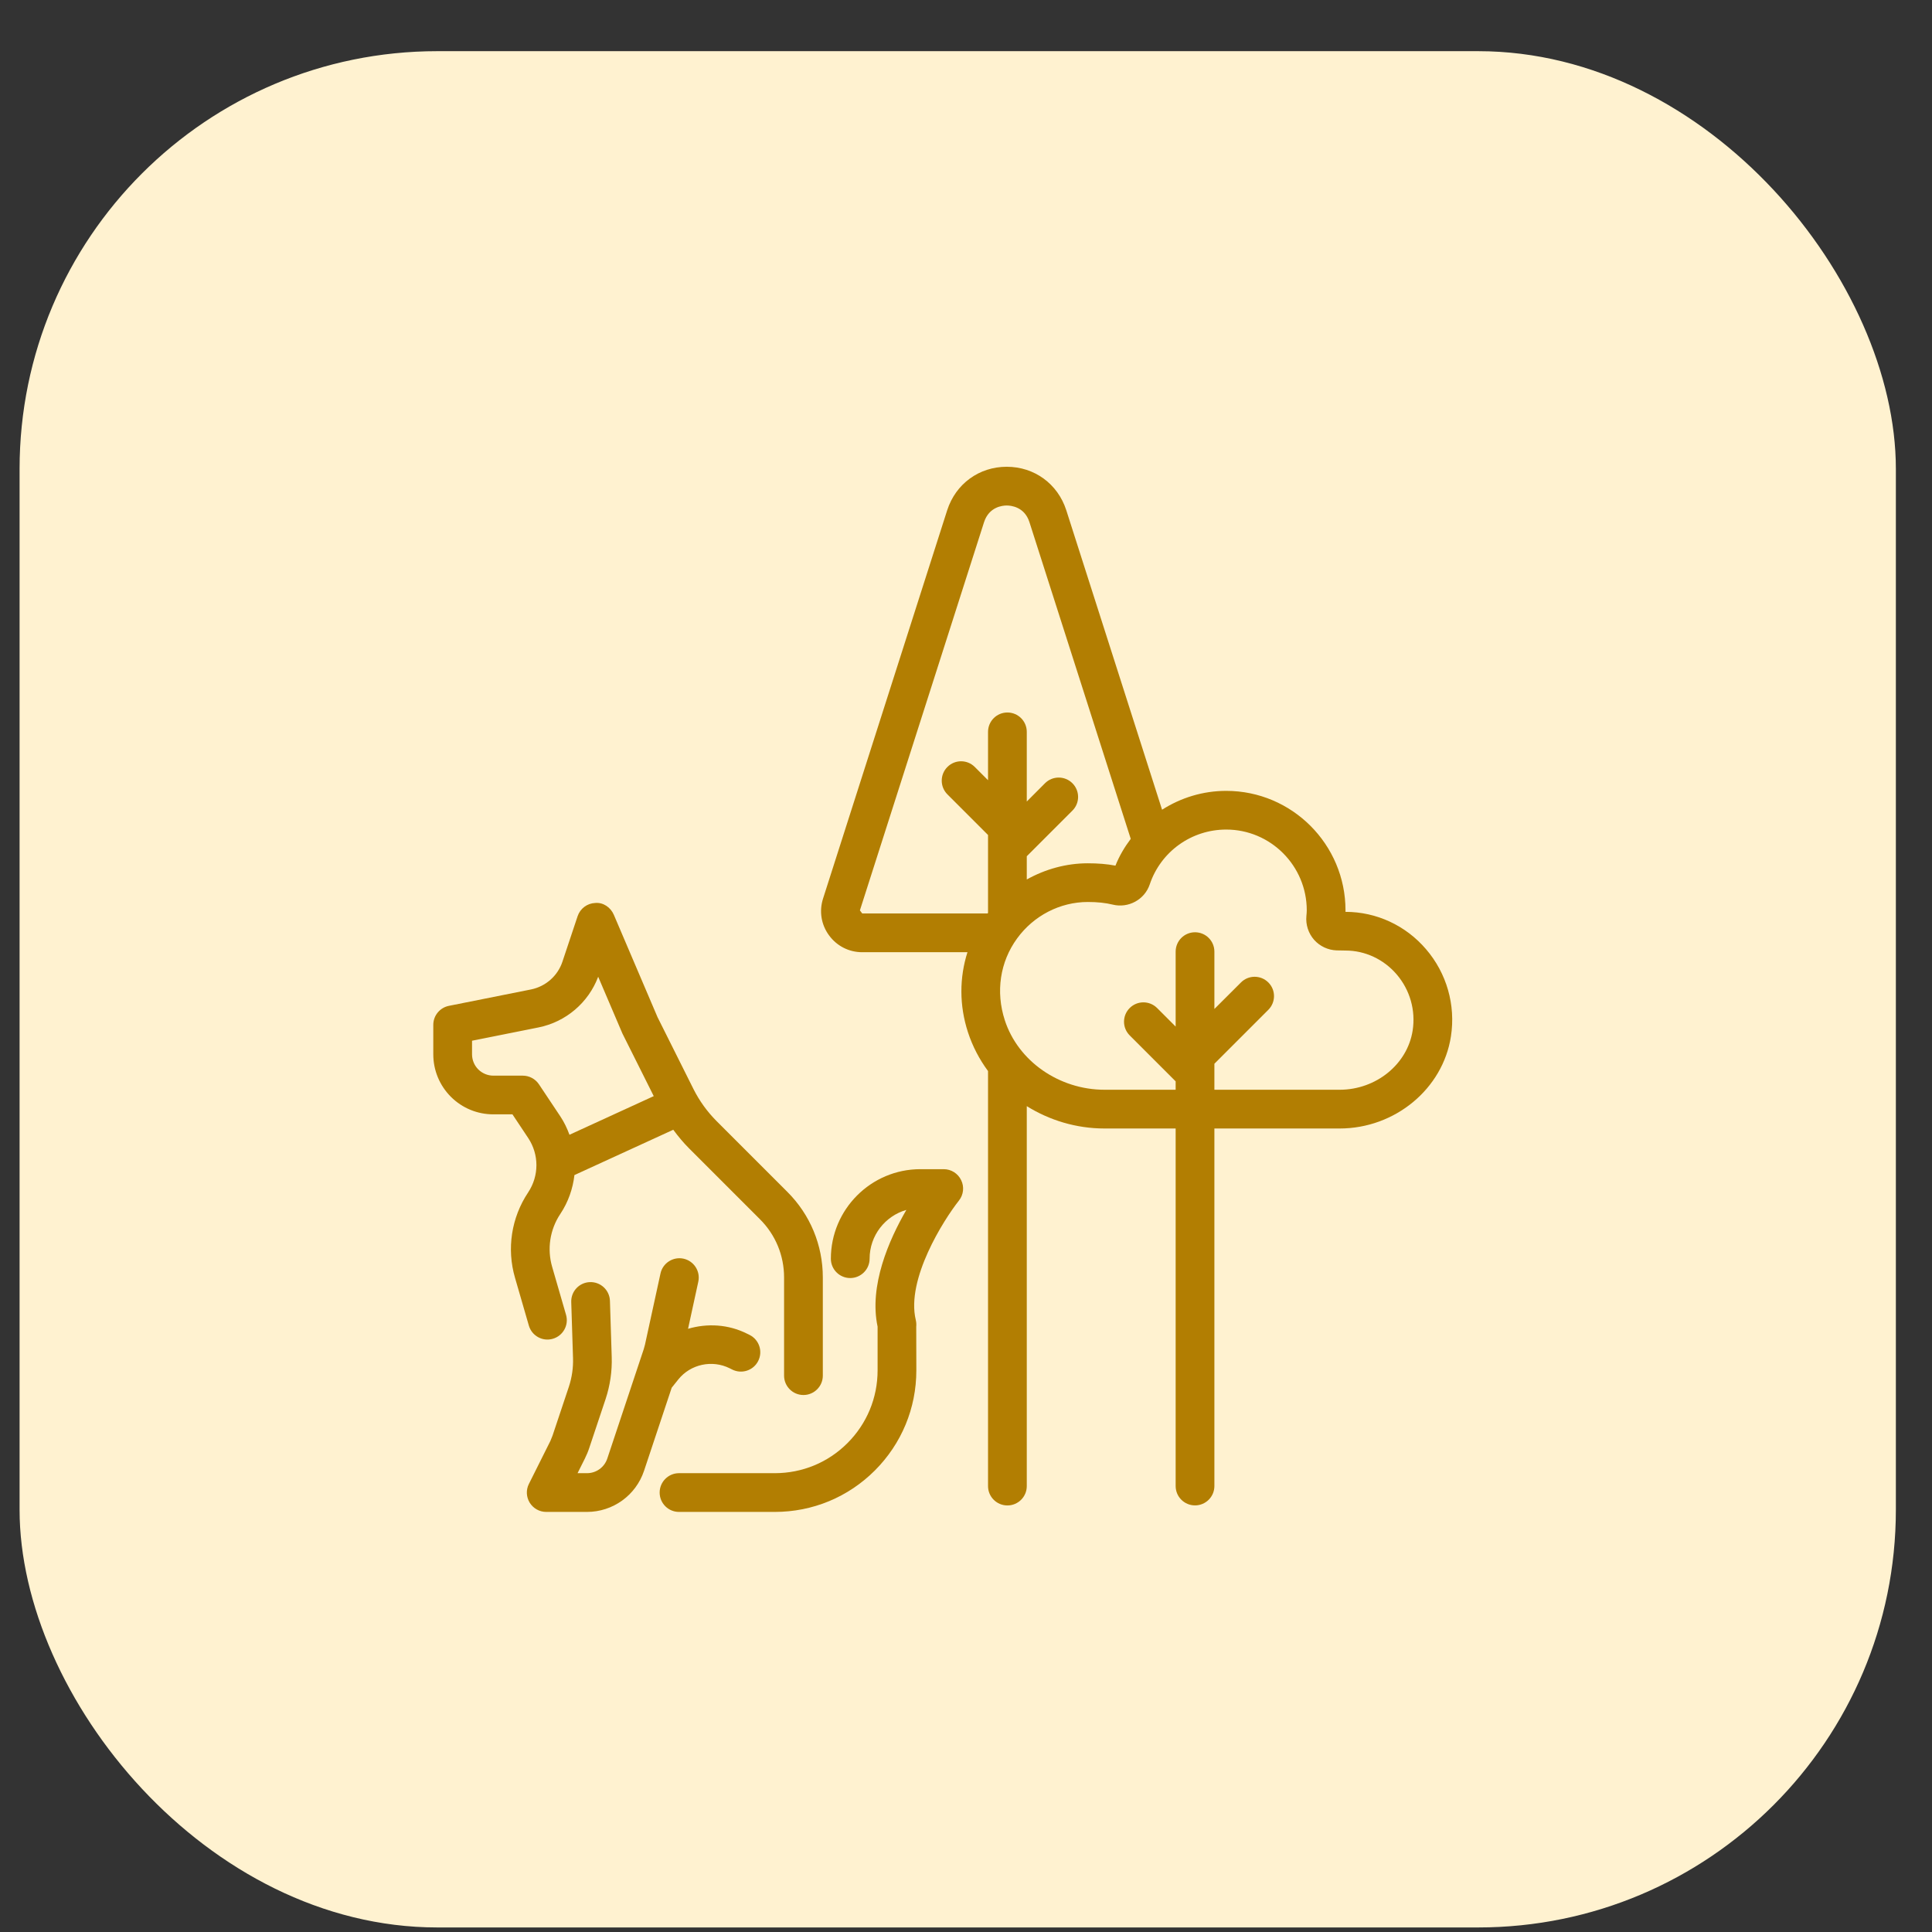 <svg width="37" height="37" viewBox="0 0 37 37" fill="none" xmlns="http://www.w3.org/2000/svg">
<rect x="0" y="0" width="37" height="37" fill="#333333" stroke="none"/>
<rect x="0.375" y="0.98" width="35.933" height="35.933" rx="8" fill="#FFF2D0"/>
<g clip-path="url(#clip0_1_3302)">
<path d="M17.549 26.244L17.547 25.407C17.551 25.367 17.548 25.318 17.538 25.278C17.351 24.499 18.071 23.364 18.365 22.992C18.453 22.881 18.47 22.728 18.407 22.601C18.346 22.473 18.216 22.391 18.074 22.391H17.626C16.681 22.391 15.912 23.161 15.912 24.106C15.912 24.31 16.078 24.476 16.283 24.476C16.487 24.476 16.654 24.31 16.654 24.106C16.654 23.662 16.951 23.288 17.358 23.171C17.023 23.748 16.64 24.624 16.807 25.407V26.244C16.807 26.77 16.602 27.265 16.23 27.637C15.859 28.009 15.364 28.213 14.838 28.213H13.003C12.799 28.213 12.633 28.38 12.633 28.584C12.633 28.789 12.799 28.955 13.003 28.955H14.838C15.562 28.955 16.243 28.673 16.755 28.161C17.267 27.648 17.549 26.968 17.549 26.244Z" fill="#B27E02"/>
<path d="M15.387 26.716C15.591 26.716 15.758 26.55 15.758 26.345V24.465C15.758 23.845 15.516 23.262 15.078 22.825L13.723 21.47C13.544 21.29 13.395 21.084 13.281 20.857L12.593 19.481L11.755 17.518C11.694 17.377 11.552 17.278 11.399 17.293C11.245 17.299 11.111 17.4 11.062 17.546L10.771 18.418C10.681 18.689 10.45 18.892 10.17 18.949L8.597 19.263C8.423 19.298 8.298 19.45 8.298 19.627V20.191C8.298 20.498 8.418 20.787 8.635 21.005C8.853 21.222 9.142 21.341 9.449 21.341H9.814L10.114 21.792C10.326 22.109 10.326 22.519 10.114 22.837C9.793 23.319 9.701 23.915 9.863 24.471L10.128 25.386C10.185 25.583 10.391 25.697 10.588 25.639C10.784 25.582 10.898 25.376 10.84 25.179L10.575 24.264C10.474 23.918 10.531 23.548 10.731 23.248C10.883 23.02 10.971 22.764 11.001 22.504L12.894 21.636C12.987 21.762 13.087 21.883 13.198 21.994L14.553 23.349C14.852 23.647 15.016 24.043 15.016 24.465V26.345C15.016 26.55 15.182 26.716 15.387 26.716ZM10.321 20.765C10.252 20.662 10.136 20.6 10.012 20.6H9.449C9.34 20.6 9.237 20.557 9.159 20.48C9.083 20.404 9.04 20.299 9.04 20.191V19.931L10.315 19.676C10.837 19.571 11.269 19.202 11.456 18.706L11.92 19.793L12.52 20.992L10.906 21.732C10.861 21.61 10.805 21.491 10.731 21.38L10.321 20.765Z" fill="#B27E02"/>
<path d="M12.991 26.417C13.225 26.126 13.638 26.036 13.976 26.205L14.022 26.228C14.205 26.32 14.428 26.247 14.52 26.065C14.613 25.882 14.54 25.659 14.357 25.566L14.304 25.54C13.946 25.361 13.543 25.34 13.177 25.448L13.373 24.547C13.417 24.346 13.29 24.149 13.09 24.105C12.89 24.062 12.692 24.189 12.649 24.389L12.352 25.752C12.344 25.781 12.336 25.81 12.328 25.839L11.63 27.934C11.574 28.101 11.418 28.213 11.242 28.213H11.061L11.201 27.933C11.234 27.866 11.263 27.798 11.286 27.727L11.598 26.793C11.684 26.533 11.724 26.26 11.715 25.985L11.681 24.912C11.674 24.708 11.503 24.547 11.298 24.554H11.298C11.093 24.56 10.933 24.732 10.94 24.936L10.974 26.009C10.98 26.195 10.953 26.381 10.894 26.559L10.582 27.493C10.568 27.528 10.554 27.562 10.54 27.597L10.129 28.419C10.071 28.534 10.078 28.67 10.145 28.779C10.213 28.888 10.332 28.955 10.46 28.955H11.241C11.737 28.955 12.177 28.638 12.334 28.168L12.864 26.576L12.991 26.417Z" fill="#B27E02"/>
<path d="M18.14 9.771L15.762 17.21C15.685 17.452 15.727 17.709 15.877 17.913C16.027 18.118 16.259 18.236 16.513 18.236H18.528C18.373 18.723 18.37 19.254 18.537 19.767C18.626 20.04 18.757 20.289 18.922 20.512V28.461C18.922 28.665 19.088 28.831 19.293 28.831C19.498 28.831 19.664 28.665 19.664 28.461V21.184C20.097 21.453 20.608 21.612 21.154 21.612H22.515V28.459C22.515 28.664 22.681 28.83 22.886 28.83C23.091 28.83 23.257 28.664 23.257 28.459V21.612H25.655C26.715 21.612 27.632 20.854 27.787 19.848C27.88 19.248 27.706 18.639 27.311 18.179C26.922 17.723 26.359 17.463 25.769 17.463H25.767C25.767 17.453 25.768 17.443 25.768 17.434C25.768 16.172 24.743 15.146 23.483 15.146C23.036 15.146 22.614 15.278 22.255 15.507L20.42 9.77C20.256 9.265 19.809 8.939 19.28 8.939C18.751 8.939 18.304 9.265 18.14 9.771ZM25.026 17.434C25.026 17.464 25.023 17.503 25.019 17.543C25.003 17.709 25.058 17.875 25.167 17.999C25.277 18.122 25.434 18.196 25.598 18.201C25.663 18.203 25.726 18.204 25.769 18.204C26.142 18.204 26.5 18.371 26.748 18.661C27.002 18.958 27.114 19.349 27.054 19.735C26.954 20.382 26.353 20.87 25.655 20.87H23.257V20.372L24.29 19.339C24.435 19.194 24.435 18.959 24.29 18.815C24.145 18.67 23.91 18.67 23.766 18.815L23.257 19.323V18.225C23.257 18.02 23.091 17.854 22.886 17.854C22.681 17.854 22.515 18.02 22.515 18.225V19.66L22.16 19.305C22.015 19.16 21.78 19.16 21.635 19.305C21.49 19.45 21.49 19.684 21.635 19.829L22.515 20.709V20.87H21.154C20.284 20.87 19.498 20.323 19.243 19.538C19.066 18.993 19.151 18.422 19.478 17.973C19.796 17.535 20.302 17.274 20.833 17.274C21.018 17.274 21.173 17.291 21.308 17.324C21.608 17.399 21.921 17.23 22.019 16.937C22.23 16.309 22.818 15.887 23.483 15.887C24.334 15.887 25.026 16.581 25.026 17.434ZM19.28 9.681C19.358 9.681 19.619 9.704 19.714 9.997L21.655 16.065C21.538 16.221 21.436 16.391 21.362 16.578C21.201 16.547 21.027 16.533 20.833 16.533C20.42 16.533 20.019 16.645 19.664 16.843V16.398L20.538 15.524C20.683 15.38 20.683 15.145 20.538 15C20.393 14.855 20.158 14.855 20.013 15L19.664 15.35V14.016C19.664 13.811 19.498 13.645 19.293 13.645C19.088 13.645 18.922 13.811 18.922 14.016V14.942L18.668 14.688C18.523 14.543 18.289 14.543 18.144 14.688C17.999 14.833 17.999 15.068 18.144 15.213L18.922 15.991V17.483C18.919 17.487 18.916 17.49 18.913 17.494H16.513L16.468 17.435L18.846 9.999C18.942 9.704 19.202 9.681 19.28 9.681Z" fill="#B27E02"/>
</g>
<defs>
<clipPath id="clip0_1_3302">
<rect width="21" height="21" fill="white" transform="translate(7.555 8.447)"/>
</clipPath>
</defs>
</svg>
